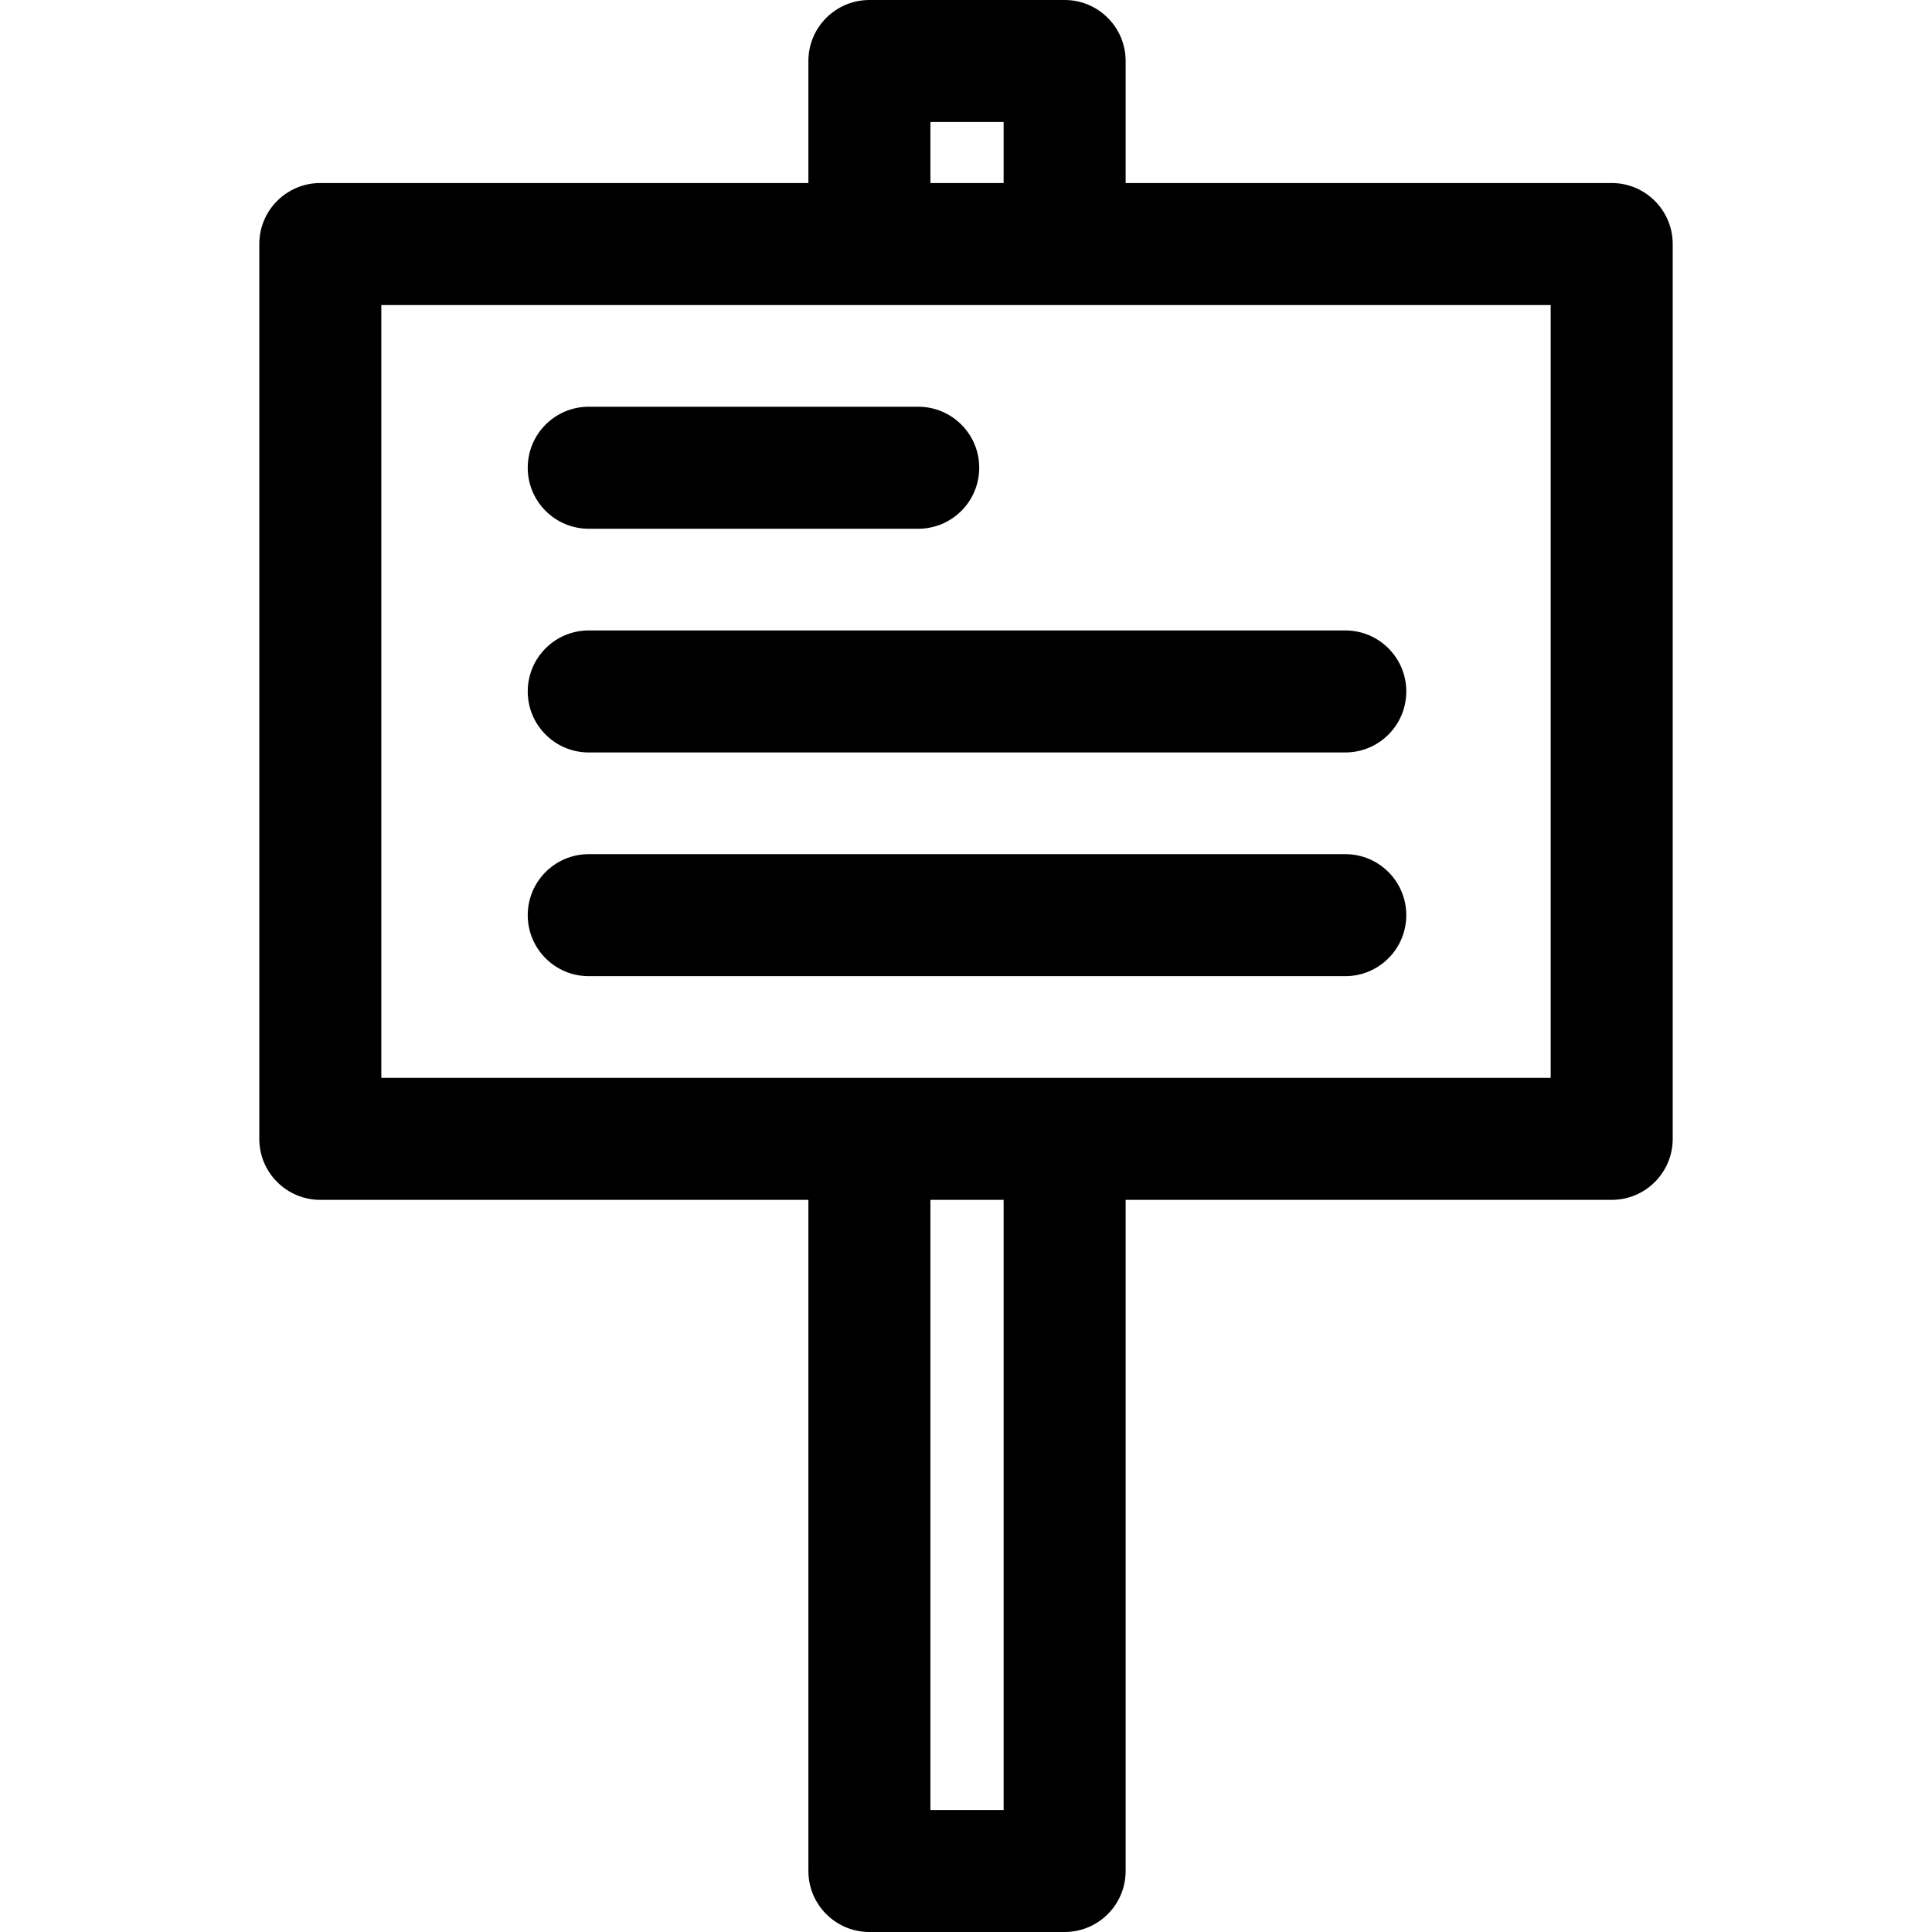 <?xml version="1.0" encoding="iso-8859-1"?>
<!-- Generator: Adobe Illustrator 19.0.0, SVG Export Plug-In . SVG Version: 6.00 Build 0)  -->
<svg version="1.1" id="Capa_1" xmlns="http://www.w3.org/2000/svg" xmlns:xlink="http://www.w3.org/1999/xlink" x="0px" y="0px"
	 viewBox="0 0 512 512" style="enable-background:new 0 0 512 512;" xml:space="preserve">
<g>
	<g>
		<path d="M427.116,48.505H84.884c-8.93,0-16.168,7.238-16.168,16.168v237.137c0,8.93,7.238,16.168,16.168,16.168h342.232
			c8.93,0,16.168-7.238,16.168-16.168V64.674C443.284,55.743,436.046,48.505,427.116,48.505z M410.947,285.642H101.053v-204.8
			h309.895V285.642z"/>
	</g>
</g>
<g>
	<g>
		<path d="M356.514,167.074H156.025c-8.93,0-16.168,7.238-16.168,16.168s7.238,16.168,16.168,16.168h200.488
			c8.936,0,16.168-7.238,16.168-16.168S365.444,167.074,356.514,167.074z"/>
	</g>
</g>
<g>
	<g>
		<path d="M243.335,107.789h-87.31c-8.93,0-16.168,7.238-16.168,16.168s7.238,16.168,16.168,16.168h87.31
			c8.93,0,16.168-7.238,16.168-16.168S252.265,107.789,243.335,107.789z"/>
	</g>
</g>
<g>
	<g>
		<path d="M356.514,226.358H156.025c-8.93,0-16.168,7.238-16.168,16.168s7.238,16.168,16.168,16.168h200.488
			c8.936,0,16.168-7.238,16.168-16.168S365.444,226.358,356.514,226.358z"/>
	</g>
</g>
<g>
	<g>
		<path d="M282.139,0H230.4c-8.93,0-16.168,7.238-16.168,16.168v48.505h32.337V32.337h19.402v32.337h32.337V16.168
			C298.307,7.238,291.069,0,282.139,0z"/>
	</g>
</g>
<g>
	<g>
		<path d="M265.971,307.2v172.463h-19.402V307.2h-32.337v188.632c0,8.93,7.238,16.168,16.168,16.168h51.739
			c8.93,0,16.168-7.238,16.168-16.168V307.2H265.971z"/>
	</g>
</g>
<g>
</g>
<g>
</g>
<g>
</g>
<g>
</g>
<g>
</g>
<g>
</g>
<g>
</g>
<g>
</g>
<g>
</g>
<g>
</g>
<g>
</g>
<g>
</g>
<g>
</g>
<g>
</g>
<g>
</g>
</svg>
